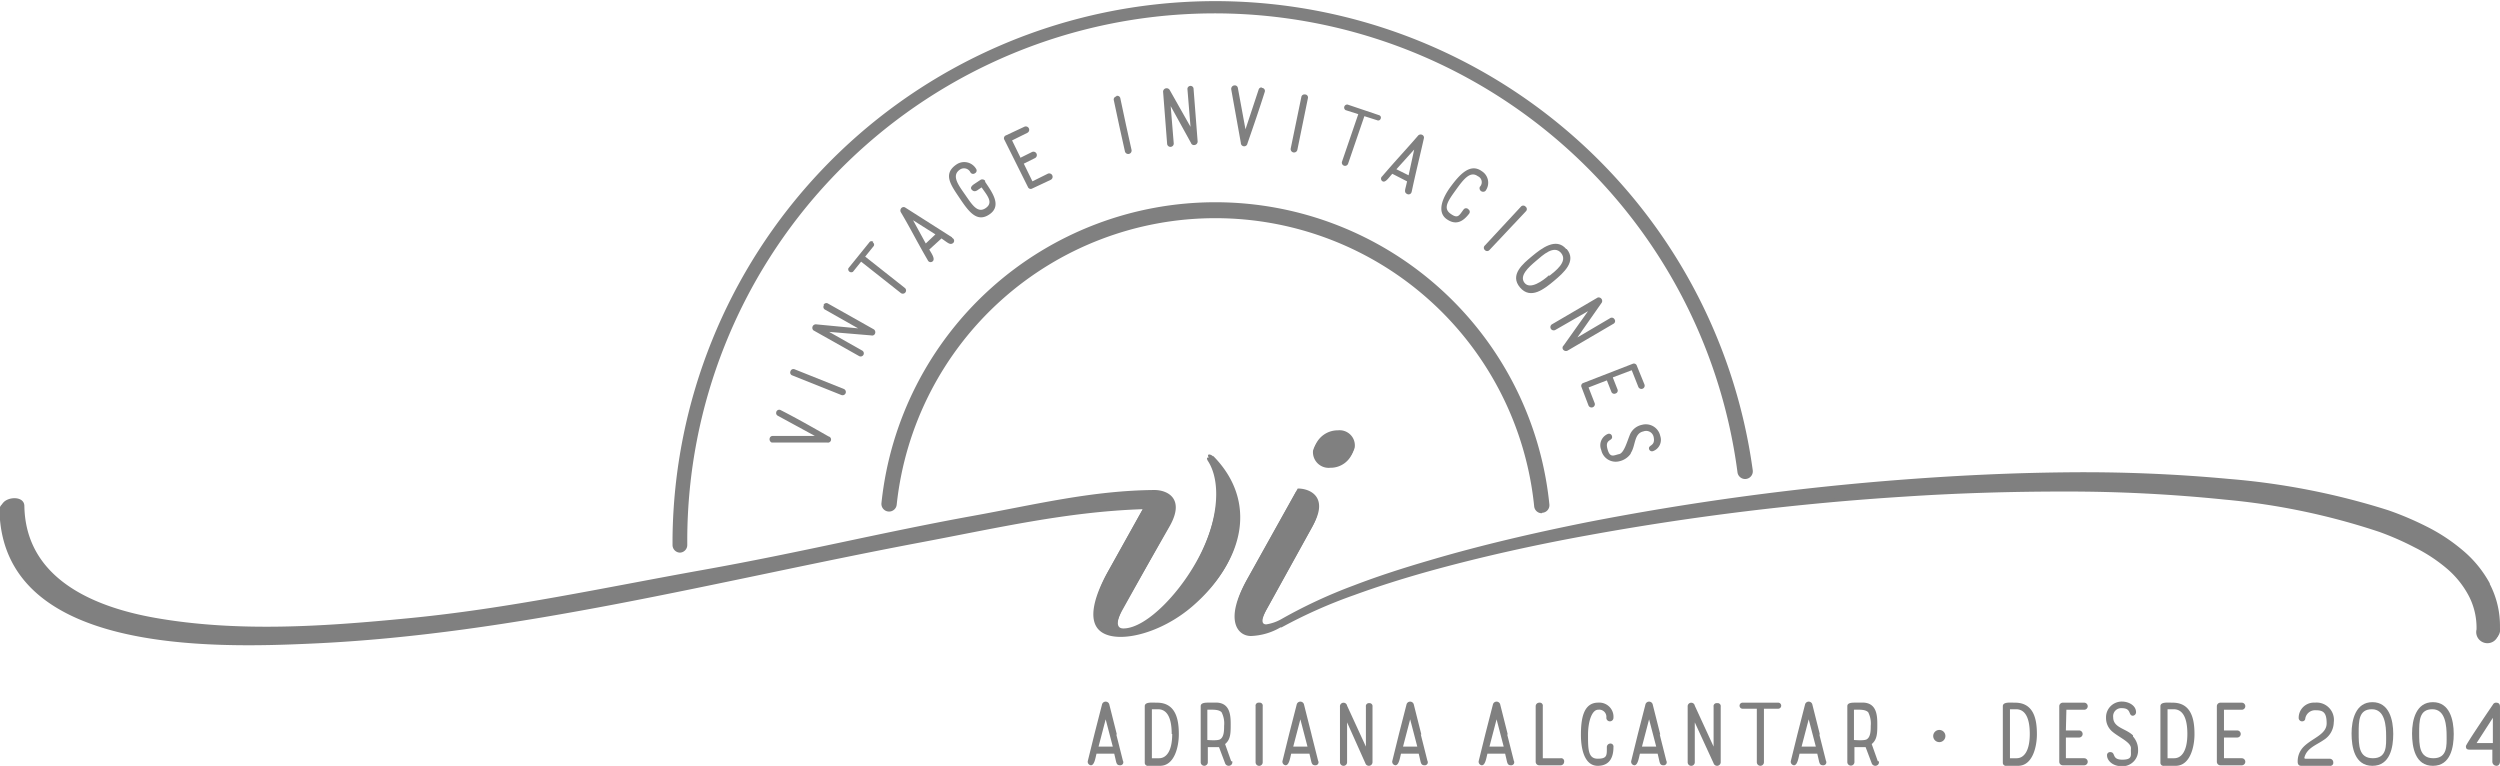 <svg xmlns="http://www.w3.org/2000/svg" xmlns:xlink="http://www.w3.org/1999/xlink" width="235" height="72" viewBox="0 0 235 72">
  <defs>
    <clipPath id="clip-path">
      <rect id="Rectangle_146" data-name="Rectangle 146" width="235" height="72" fill="none"/>
    </clipPath>
  </defs>
  <g id="Group_101" data-name="Group 101" clip-path="url(#clip-path)">
    <path id="Path_347" data-name="Path 347" d="M216.66,141.986l.621,2.469a.283.283,0,0,1-.008.3.287.287,0,0,1-.279.124c-.334,0-.334-.285-.43-.665l-.1-.427H214.8c-.1.38-.191,1.092-.526,1.092a.335.335,0,0,1-.245-.146.331.331,0,0,1-.042-.281l.621-2.517.717-2.8a.354.354,0,0,1,.669,0l.717,2.849m-.382,1.14-.669-2.564-.669,2.564Z" transform="translate(-111.727 -72.944)" fill="gray"/>
    <path id="Path_348" data-name="Path 348" d="M228.4,142.082c0,1.092-.382,2.944-1.768,2.944h-1.1a.288.288,0,0,1-.234-.065.284.284,0,0,1-.1-.22v-5.318c0-.427.717-.332,1.147-.332,1.816,0,2.055,1.662,2.055,2.944m-.669,0c0-1.9-.669-2.327-1.29-2.327h-.573v4.606h.669c.717,0,1.242-.712,1.242-2.279" transform="translate(-117.591 -73.04)" fill="gray"/>
    <path id="Path_349" data-name="Path 349" d="M239.163,144.608a.331.331,0,0,1-.056.3.359.359,0,0,1-.613-.109l-.573-1.52h-1.051V144.7a.334.334,0,0,1-.669,0v-5.271c0-.285.335-.332.669-.332h.908c1.195.095,1.242,1.235,1.242,2.042s0,1.425-.526,1.852l.573,1.614m-1-2.089h0c.335-.237.335-.855.335-1.235a2.314,2.314,0,0,0-.239-1.282c-.287-.285-.86-.237-1.338-.237v2.849c.1,0,1.051.095,1.242-.095" transform="translate(-123.335 -73.05)" fill="gray"/>
    <path id="Path_350" data-name="Path 350" d="M247.329,139.095a.288.288,0,0,1,.255.079.284.284,0,0,1,.079.254V144.7a.334.334,0,0,1-.669,0v-5.271a.284.284,0,0,1,.079-.254.288.288,0,0,1,.255-.079" transform="translate(-128.969 -73.044)" fill="gray"/>
    <path id="Path_351" data-name="Path 351" d="M255.008,141.986l.621,2.469a.283.283,0,0,1-.008.3.288.288,0,0,1-.279.124c-.334,0-.334-.285-.43-.665l-.1-.427H253.1c-.1.38-.191,1.092-.526,1.092a.335.335,0,0,1-.245-.146.331.331,0,0,1-.042-.281l.621-2.517.717-2.8a.354.354,0,0,1,.669,0l.717,2.849m-.382,1.14-.669-2.564-.669,2.564Z" transform="translate(-131.726 -72.944)" fill="gray"/>
    <path id="Path_352" data-name="Path 352" d="M266.32,139.144a.288.288,0,0,1,.255.079.283.283,0,0,1,.079.254V144.7a.343.343,0,0,1-.669.095l-1.72-3.846V144.7a.334.334,0,0,1-.669,0v-5.223a.338.338,0,0,1,.669-.095l1.768,3.846v-3.751a.283.283,0,0,1,.079-.254.288.288,0,0,1,.255-.079" transform="translate(-137.639 -73.046)" fill="gray"/>
    <path id="Path_353" data-name="Path 353" d="M276.56,141.986l.621,2.469a.284.284,0,0,1-.008.3.288.288,0,0,1-.279.124c-.334,0-.334-.285-.43-.665l-.1-.427H274.7c-.1.38-.191,1.092-.526,1.092a.335.335,0,0,1-.245-.146.33.33,0,0,1-.042-.281l.621-2.517.717-2.8a.354.354,0,0,1,.669,0l.717,2.849m-.382,1.14-.669-2.564-.669,2.564Z" transform="translate(-143.005 -72.944)" fill="gray"/>
    <path id="Path_354" data-name="Path 354" d="M293.56,141.986l.621,2.469a.283.283,0,0,1-.008.3.287.287,0,0,1-.279.124c-.335,0-.335-.285-.43-.665l-.1-.427H291.7c-.1.38-.191,1.092-.526,1.092a.335.335,0,0,1-.245-.146.331.331,0,0,1-.042-.281l.621-2.517.717-2.8a.354.354,0,0,1,.669,0l.717,2.849m-.382,1.14-.669-2.564-.669,2.564Z" transform="translate(-151.882 -72.944)" fill="gray"/>
    <path id="Path_355" data-name="Path 355" d="M302.769,144.318h1.672a.288.288,0,0,1,.255.079.284.284,0,0,1,.079.254.333.333,0,0,1-.334.332h-2.007a.333.333,0,0,1-.334-.332v-5.223a.333.333,0,0,1,.334-.332.288.288,0,0,1,.255.079.283.283,0,0,1,.079.254Z" transform="translate(-157.746 -73.044)" fill="gray"/>
    <path id="Path_356" data-name="Path 356" d="M313.724,142.942a.288.288,0,0,1,.255.079.284.284,0,0,1,.079.254c0,.855-.287,1.757-1.481,1.757s-1.577-1.472-1.577-2.9.191-3.039,1.625-3.039a1.343,1.343,0,0,1,1.045.386,1.325,1.325,0,0,1,.388,1.039.334.334,0,0,1-.669,0,.678.678,0,0,0-.765-.76c-.573,0-.956,1.045-.956,2.374s0,2.232.908,2.232.86-.332.86-1.092a.333.333,0,0,1,.334-.332" transform="translate(-162.393 -73.046)" fill="gray"/>
    <path id="Path_357" data-name="Path 357" d="M323.56,141.986l.621,2.469a.283.283,0,0,1-.008.3.287.287,0,0,1-.279.124c-.334,0-.334-.285-.43-.665l-.1-.427H321.7c-.1.38-.191,1.092-.526,1.092a.335.335,0,0,1-.245-.146.331.331,0,0,1-.042-.281l.621-2.517.717-2.8a.354.354,0,0,1,.669,0l.717,2.849m-.382,1.14-.669-2.564-.669,2.564Z" transform="translate(-167.546 -72.944)" fill="gray"/>
    <path id="Path_358" data-name="Path 358" d="M334.768,139.144a.288.288,0,0,1,.255.079.284.284,0,0,1,.079.254V144.7a.343.343,0,0,1-.669.095l-1.768-3.846V144.7a.334.334,0,0,1-.669,0v-5.223a.338.338,0,0,1,.669-.095l1.768,3.846v-3.751a.284.284,0,0,1,.079-.254.288.288,0,0,1,.255-.079" transform="translate(-173.355 -73.046)" fill="gray"/>
    <path id="Path_359" data-name="Path 359" d="M345.832,139.1a.285.285,0,1,1,0,.57h-1.338V144.7a.334.334,0,0,1-.669,0V139.67h-1.338a.285.285,0,1,1,0-.57Z" transform="translate(-178.684 -73.05)" fill="gray"/>
    <path id="Path_360" data-name="Path 360" d="M354.96,141.986l.621,2.469a.284.284,0,0,1-.008.3.288.288,0,0,1-.279.124c-.334,0-.334-.285-.43-.665l-.1-.427H353.1c-.1.38-.191,1.092-.526,1.092a.335.335,0,0,1-.245-.146.331.331,0,0,1-.042-.281l.621-2.517.717-2.8a.354.354,0,0,1,.669,0l.717,2.849m-.382,1.14-.669-2.564-.669,2.564Z" transform="translate(-183.942 -72.944)" fill="gray"/>
    <path id="Path_361" data-name="Path 361" d="M366.363,144.608a.331.331,0,0,1-.056.3.359.359,0,0,1-.612-.109l-.573-1.52h-1.051V144.7a.335.335,0,0,1-.669,0v-5.271c0-.285.335-.332.669-.332h.908c1.195.095,1.242,1.235,1.242,2.042s0,1.425-.526,1.852l.573,1.614m-1-2.089h0c.335-.237.335-.855.335-1.235a2.315,2.315,0,0,0-.239-1.282c-.287-.285-.86-.237-1.338-.237v2.849c.1,0,1.051.095,1.242-.095" transform="translate(-189.754 -73.05)" fill="gray"/>
    <path id="Path_362" data-name="Path 362" d="M381.447,145.07a.573.573,0,1,1-.573-.57.572.572,0,0,1,.573.57" transform="translate(-198.579 -75.886)" fill="gray"/>
    <path id="Path_363" data-name="Path 363" d="M397.2,142.082c0,1.092-.382,2.944-1.768,2.944h-1.1a.288.288,0,0,1-.234-.065.284.284,0,0,1-.1-.22v-5.318c0-.427.717-.332,1.147-.332,1.816,0,2.055,1.662,2.055,2.944m-.669,0c0-1.9-.669-2.327-1.29-2.327h-.573v4.606h.621c.717,0,1.242-.712,1.242-2.279" transform="translate(-205.732 -73.04)" fill="gray"/>
    <path id="Path_364" data-name="Path 364" d="M405.721,141.712h1.242a.332.332,0,1,1,0,.665h-1.242v1.947h1.72a.332.332,0,1,1,0,.665h-2.007a.333.333,0,0,1-.335-.332v-5.223a.334.334,0,0,1,.335-.332h2.007a.332.332,0,1,1,0,.665h-1.672Z" transform="translate(-211.528 -73.05)" fill="gray"/>
    <path id="Path_365" data-name="Path 365" d="M416.832,142.176a1.845,1.845,0,0,1,.478,1.235,1.466,1.466,0,0,1-.4,1.1,1.486,1.486,0,0,1-1.083.464c-1,0-1.433-.617-1.433-1a.284.284,0,0,1,.065-.233.287.287,0,0,1,.222-.1c.573,0,.1.712,1.147.712s.765-.475.812-1.045-1.1-1.045-1.72-1.567a1.658,1.658,0,0,1-.621-1.33,1.467,1.467,0,0,1,.417-1.072,1.486,1.486,0,0,1,1.065-.448c.669,0,1.338.38,1.338,1a.333.333,0,0,1-.287.332c-.478,0-.1-.712-1.051-.712a.767.767,0,0,0-.61.236.757.757,0,0,0-.2.619c0,1,1.195,1.045,1.864,1.709" transform="translate(-216.331 -72.945)" fill="gray"/>
    <path id="Path_366" data-name="Path 366" d="M428.2,142.082c0,1.092-.382,2.944-1.768,2.944h-1.1a.288.288,0,0,1-.234-.065.284.284,0,0,1-.1-.22v-5.318c0-.427.717-.332,1.147-.332,1.816,0,2.055,1.662,2.055,2.944m-.669,0c0-1.9-.669-2.327-1.29-2.327h-.573v4.606h.621c.717,0,1.242-.712,1.242-2.279" transform="translate(-221.919 -73.04)" fill="gray"/>
    <path id="Path_367" data-name="Path 367" d="M436.769,141.712h1.242a.332.332,0,1,1,0,.665h-1.242v1.947h1.672a.332.332,0,1,1,0,.665h-2.007a.333.333,0,0,1-.335-.332v-5.223a.333.333,0,0,1,.335-.332h2.007a.332.332,0,1,1,0,.665h-1.672Z" transform="translate(-227.715 -73.05)" fill="gray"/>
    <path id="Path_368" data-name="Path 368" d="M452.716,144.367h2.294a.333.333,0,0,1,.334.332.284.284,0,0,1-.079.254.288.288,0,0,1-.255.079h-2.676c-.191,0-.335-.1-.335-.38a1.94,1.94,0,0,1,.573-1.425c.812-.807,2.15-1.14,2.15-2.184s-.335-1.235-1.051-1.235a.938.938,0,0,0-.956.76.284.284,0,0,1-.1.22.326.326,0,0,1-.521-.22,1.42,1.42,0,0,1,.435-1.074,1.439,1.439,0,0,1,1.094-.4,1.627,1.627,0,0,1,1.768,1.852,1.992,1.992,0,0,1-.956,1.662c-.669.475-1.625.76-1.816,1.709" transform="translate(-236.017 -73.046)" fill="gray"/>
    <path id="Path_369" data-name="Path 369" d="M466.518,141.992c0,1.235-.287,2.992-1.959,2.992s-1.959-1.757-1.959-3.039.382-2.944,1.959-2.944,1.959,1.662,1.959,2.992m-.669.19c0-.95-.1-2.517-1.338-2.517s-1.242,1.092-1.242,2.232,0,2.374,1.338,2.374,1.242-1.235,1.242-2.089" transform="translate(-241.553 -72.997)" fill="gray"/>
    <path id="Path_370" data-name="Path 370" d="M478.418,141.992c0,1.235-.287,2.992-1.959,2.992s-1.959-1.757-1.959-3.039.382-2.944,1.959-2.944,1.959,1.662,1.959,2.992m-.669.19c0-.95-.1-2.517-1.338-2.517s-1.242,1.092-1.242,2.232,0,2.374,1.338,2.374,1.242-1.235,1.242-2.089" transform="translate(-247.767 -72.997)" fill="gray"/>
    <path id="Path_371" data-name="Path 371" d="M488.3,139.48v5.128c0,.237-.1.427-.335.427a.389.389,0,0,1-.382-.427v-1.092h-2.15c-.334,0-.334-.19-.334-.332s1.72-2.707,2.532-3.894a.335.335,0,0,1,.287-.19c.287,0,.382.142.382.38m-.669,3.419v-2.374L486.1,142.9Z" transform="translate(-253.302 -73.05)" fill="gray"/>
    <path id="Path_372" data-name="Path 372" d="M152.012,81.344a.285.285,0,0,1,.165-.207.288.288,0,0,1,.265.017c1.577.807,2.819,1.519,4.492,2.469a.294.294,0,1,1-.143.57h-5.208a.332.332,0,0,1-.191-.38.286.286,0,0,1,.287-.237h3.966l-3.488-1.9a.284.284,0,0,1-.143-.332" transform="translate(-79.046 -42.597)" fill="gray"/>
    <path id="Path_373" data-name="Path 373" d="M155.471,73.268a.285.285,0,0,1,.148-.18.288.288,0,0,1,.234-.01l4.635,1.852a.308.308,0,0,1,.167.4.311.311,0,0,1-.406.166l-4.635-1.852a.284.284,0,0,1-.143-.38" transform="translate(-81.167 -38.367)" fill="gray"/>
    <path id="Path_374" data-name="Path 374" d="M160.846,60.189a.287.287,0,0,1,.43-.142l4.3,2.422a.331.331,0,0,1,.1.427.287.287,0,0,1-.334.142l-3.966-.332,3.106,1.757a.3.3,0,0,1,.119.4.3.3,0,0,1-.406.119l-4.3-2.422a.331.331,0,0,1-.075-.365.335.335,0,0,1,.314-.2l3.966.38-3.106-1.757a.284.284,0,0,1-.1-.427" transform="translate(-83.436 -31.509)" fill="gray"/>
    <path id="Path_375" data-name="Path 375" d="M169.175,47.865a.237.237,0,0,1,.048.38l-.765.95,3.727,2.944a.3.3,0,0,1,.048.427.307.307,0,0,1-.43.047l-3.727-2.944-.765.95a.288.288,0,0,1-.336-.011.284.284,0,0,1-.094-.321l1.959-2.422a.24.24,0,0,1,.382-.047" transform="translate(-87.131 -25.073)" fill="gray"/>
    <path id="Path_376" data-name="Path 376" d="M181.983,43.892a.284.284,0,0,1,.1.475c-.239.19-.43.047-.765-.19l-.335-.237-1.147,1.045c.191.332.573.855.334,1.092a.288.288,0,0,1-.478-.095c-1.051-1.8-1.625-2.991-2.533-4.511a.331.331,0,0,1,.048-.38.288.288,0,0,1,.382-.047l4.4,2.8m-1.577-.285-2.1-1.33,1.195,2.184Z" transform="translate(-92.484 -21.527)" fill="gray"/>
    <path id="Path_377" data-name="Path 377" d="M190.088,33.945c.669,1,1.577,2.232.43,3.039s-1.911-.142-2.771-1.425-1.672-2.327-.382-3.229a1.295,1.295,0,0,1,1.864.38.284.284,0,0,1-.1.427.288.288,0,0,1-.43-.095.671.671,0,0,0-1-.237c-.812.57-.1,1.472.526,2.374s1.147,1.757,1.911,1.235.143-1.187-.382-1.947l-.287.19c-.239.19-.43.237-.621.047s-.048-.38.239-.57l.573-.38a.336.336,0,0,1,.43.095" transform="translate(-97.484 -16.851)" fill="gray"/>
    <path id="Path_378" data-name="Path 378" d="M199.076,27.959l1.051-.522a.321.321,0,0,1,.43.142.318.318,0,0,1-.143.427l-1.051.522.812,1.662,1.434-.712a.322.322,0,0,1,.43.142.318.318,0,0,1-.143.427l-1.72.807a.287.287,0,0,1-.43-.142l-2.2-4.416a.284.284,0,0,1,.143-.427l1.72-.807a.322.322,0,0,1,.43.142.318.318,0,0,1-.143.427l-1.434.712.812,1.662" transform="translate(-103.127 -13.144)" fill="gray"/>
    <path id="Path_379" data-name="Path 379" d="M219.334,18.981a.288.288,0,0,1,.249.026.285.285,0,0,1,.133.211l.526,2.469.526,2.374a.319.319,0,0,1-.621.142l-.526-2.374-.526-2.469a.283.283,0,0,1,.049-.216.287.287,0,0,1,.19-.116" transform="translate(-114.401 -9.959)" fill="gray"/>
    <path id="Path_380" data-name="Path 380" d="M231.333,17a.288.288,0,0,1,.234.065.284.284,0,0,1,.1.22l.382,4.938a.333.333,0,0,1-.287.332.287.287,0,0,1-.335-.19l-1.911-3.466.287,3.514a.312.312,0,0,1-.621.047l-.382-4.938a.335.335,0,0,1,.621-.142l1.959,3.466-.287-3.514a.284.284,0,0,1,.065-.233.288.288,0,0,1,.222-.1" transform="translate(-119.471 -8.923)" fill="gray"/>
    <path id="Path_381" data-name="Path 381" d="M245.063,17.137a.287.287,0,0,1,.246.113.283.283,0,0,1,.041.266c-.526,1.662-1,3.039-1.625,4.843a.312.312,0,0,1-.621-.047L242.2,17.28a.332.332,0,0,1,.335-.38.286.286,0,0,1,.287.237l.717,3.894,1.242-3.751a.287.287,0,0,1,.287-.19" transform="translate(-126.464 -8.875)" fill="gray"/>
    <path id="Path_382" data-name="Path 382" d="M255.277,18.695a.287.287,0,0,1,.19.116.284.284,0,0,1,.049.216l-1,4.891a.319.319,0,0,1-.621-.142l1-4.843a.285.285,0,0,1,.117-.189.288.288,0,0,1,.218-.049" transform="translate(-132.568 -9.815)" fill="gray"/>
    <path id="Path_383" data-name="Path 383" d="M267.614,22.027a.239.239,0,0,1-.334.142l-1.195-.38-1.529,4.463a.3.3,0,0,1-.573-.19l1.529-4.463-1.195-.38a.284.284,0,0,1-.114-.337.287.287,0,0,1,.306-.185l2.963,1a.237.237,0,0,1,.143.332" transform="translate(-137.834 -10.868)" fill="gray"/>
    <path id="Path_384" data-name="Path 384" d="M274.555,31.975a.285.285,0,0,1-.147.24.288.288,0,0,1-.283,0c-.287-.142-.191-.38-.1-.76l.1-.427-1.386-.712c-.287.285-.621.855-.908.712a.284.284,0,0,1-.048-.475c1.338-1.567,2.294-2.564,3.393-3.846a.336.336,0,0,1,.382-.047.284.284,0,0,1,.143.332c-.335,1.519-.812,3.419-1.147,5.033m-.287-1.567.526-2.422-1.672,1.852Z" transform="translate(-141.859 -13.979)" fill="gray"/>
    <path id="Path_385" data-name="Path 385" d="M286.046,37.16a.284.284,0,0,1,.1.427c-.478.617-1.147,1.187-2.1.522s-.43-1.994.382-3.086,1.816-2.232,2.915-1.425a1.277,1.277,0,0,1,.335,1.852.336.336,0,0,1-.413.015.331.331,0,0,1-.113-.4.615.615,0,0,0-.191-1c-.717-.522-1.338.285-2.055,1.282s-1.242,1.709-.526,2.232.812.19,1.242-.38a.288.288,0,0,1,.43-.047" transform="translate(-148.047 -17.502)" fill="gray"/>
    <path id="Path_386" data-name="Path 386" d="M295.817,40.793a.284.284,0,0,1,.048.427l-3.44,3.656a.288.288,0,0,1-.43,0,.284.284,0,0,1,0-.427l3.393-3.656a.288.288,0,0,1,.43,0" transform="translate(-152.418 -21.372)" fill="gray"/>
    <path id="Path_387" data-name="Path 387" d="M303,48.753c.956,1.14-.287,2.232-1.195,2.992s-2.2,1.8-3.2.617.287-2.232,1.147-2.944,2.246-1.8,3.2-.665m-1.577,2.517c.526-.427,1.768-1.33,1.1-2.137s-1.72.19-2.389.76-1.577,1.377-1.051,2.042,1.72-.19,2.294-.712" transform="translate(-155.728 -25.344)" fill="gray"/>
    <path id="Path_388" data-name="Path 388" d="M311.02,60.93a.284.284,0,0,1-.1.427l-4.3,2.517a.336.336,0,0,1-.43-.095.284.284,0,0,1,.048-.38l2.294-3.229-3.058,1.757a.313.313,0,0,1-.43-.095.308.308,0,0,1,.1-.427l4.3-2.517a.336.336,0,0,1,.347.114.331.331,0,0,1,.036.361l-2.294,3.276,3.058-1.8a.288.288,0,0,1,.43.095" transform="translate(-159.259 -30.92)" fill="gray"/>
    <path id="Path_389" data-name="Path 389" d="M314.041,73.307l.43,1.092a.285.285,0,0,1-.191.38.287.287,0,0,1-.382-.142l-.43-1.092-1.72.665.573,1.472a.283.283,0,0,1-.01.232.313.313,0,0,1-.563.005l-.669-1.757a.283.283,0,0,1,.01-.232.286.286,0,0,1,.181-.147l4.635-1.8a.288.288,0,0,1,.234.01.285.285,0,0,1,.148.18L317,73.925a.308.308,0,0,1-.167.4.311.311,0,0,1-.406-.166l-.621-1.567-1.768.665" transform="translate(-162.423 -37.789)" fill="gray"/>
    <path id="Path_390" data-name="Path 390" d="M317.706,86.753a1.769,1.769,0,0,1-1.051.712,1.393,1.393,0,0,1-1.087-.154,1.378,1.378,0,0,1-.633-.891,1.159,1.159,0,0,1,.621-1.519.288.288,0,0,1,.234.01.285.285,0,0,1,.148.18c.143.522-.669.237-.43,1.187s.621.617,1.1.522.765-1.235,1.051-1.9a1.575,1.575,0,0,1,1.1-.855,1.393,1.393,0,0,1,1.087.154,1.377,1.377,0,0,1,.633.891,1.128,1.128,0,0,1-.669,1.425.287.287,0,0,1-.382-.19c-.1-.427.621-.237.43-1.14a.713.713,0,0,0-.357-.48.721.721,0,0,0-.6-.042c-.908.19-.717,1.33-1.195,2.042" transform="translate(-164.416 -44.112)" fill="gray"/>
    <path id="Path_391" data-name="Path 391" d="M133.017,52.064a.715.715,0,0,1-.717-.712v-.617a51.006,51.006,0,0,1,101.54-6.41.723.723,0,0,1-1.434.19,49.57,49.57,0,0,0-98.721,6.268v.57a.715.715,0,0,1-.717.712Z" transform="translate(-69.082 -0.117)" fill="gray"/>
    <path id="Path_392" data-name="Path 392" d="M235.467,69.268a.715.715,0,0,1-.717-.665,30.123,30.123,0,0,0-59.921-.142.72.72,0,0,1-1.434-.142,31.557,31.557,0,0,1,62.788.142.713.713,0,0,1-.621.76h-.048" transform="translate(-90.539 -21.024)" fill="gray"/>
    <path id="Path_393" data-name="Path 393" d="M113.864,88.165c4.157,4.226,2.915,9.782-1.816,13.865-2.963,2.564-6.881,3.514-8.505,2.469s-.478-3.8.382-5.413l3.44-6.173c-7.168.237-13.809,1.8-20.929,3.134-18.875,3.561-37.94,8.642-57.2,9.5-9.366.427-29.1.95-29.339-12.583,0-.95,2.1-1.235,2.15-.142.1,6.79,6.4,9.5,12.28,10.541,7.789,1.377,15.912.807,23.748.047,9.413-.9,18.54-2.9,27.81-4.558s16.724-3.514,25.373-5.081c5.782-1.045,11.134-2.374,17.011-2.422,1.242,0,2.867.807,1.481,3.324l-4.253,7.645c-.191.332-1.147,2.089-.048,2.089,2.2,0,5.591-3.561,7.359-7.218s1.864-7.028.669-8.832c-.239-.427.191-.332.382-.142M125,89.019a2.2,2.2,0,0,0,2.15-1.614,1.419,1.419,0,0,0-.391-1.191,1.439,1.439,0,0,0-1.186-.424,2.277,2.277,0,0,0-2.2,1.614A1.476,1.476,0,0,0,125,89.019m108.851,11.159A10.7,10.7,0,0,0,231.221,97a16.878,16.878,0,0,0-3.345-2.184,29.054,29.054,0,0,0-3.584-1.519,67.682,67.682,0,0,0-15-2.944,147.523,147.523,0,0,0-15.2-.617c-5.065.047-10.13.285-15.147.665a256.774,256.774,0,0,0-30.008,4.036c-4.97,1-9.891,2.137-14.717,3.561-2.437.712-4.826,1.472-7.168,2.374a46.965,46.965,0,0,0-6.833,3.181,4.127,4.127,0,0,1-1.386.475c-.478,0-.526-.475.239-1.8l4.2-7.6c1.386-2.517-.191-3.371-1.481-3.371l-4.683,8.4c-2.055,3.656-.86,5.176.43,5.176a5.9,5.9,0,0,0,2.771-.807h.1a46.448,46.448,0,0,1,6.833-3.039c2.341-.855,4.778-1.614,7.167-2.279,4.826-1.33,9.748-2.422,14.717-3.324a255.629,255.629,0,0,1,29.913-3.656c5.017-.332,10.035-.475,15.052-.475a145.735,145.735,0,0,1,15,.76,64.2,64.2,0,0,1,14.526,3.039,27.18,27.18,0,0,1,3.345,1.472,14.964,14.964,0,0,1,2.963,1.947,8.7,8.7,0,0,1,2.1,2.612,6.519,6.519,0,0,1,.717,3.134h0a1.041,1.041,0,0,0,.413,1.1,1.057,1.057,0,0,0,1.177.027,1.042,1.042,0,0,0,.464-1.075,8.55,8.55,0,0,0-.956-4.084" transform="translate(0.052 -45.049)" fill="gray"/>
    <path id="Path_394" data-name="Path 394" d="M114.216,87.612c4.157,4.226,2.915,9.782-1.816,13.865-2.963,2.564-6.881,3.514-8.505,2.469s-.478-3.8.382-5.413l3.44-6.173c-7.168.237-13.809,1.8-20.929,3.134-18.875,3.561-37.94,8.642-57.2,9.5-9.366.38-29.1.95-29.291-12.583,0-.95,2.1-1.235,2.15-.142.1,6.79,6.4,9.5,12.28,10.541,7.789,1.377,15.912.807,23.748.047,9.413-.9,18.54-2.9,27.81-4.558s16.724-3.514,25.373-5.081c5.782-1.045,11.134-2.374,17.011-2.422,1.242,0,2.867.807,1.481,3.324l-4.348,7.6c-.191.332-1.147,2.089-.048,2.089,2.2,0,5.591-3.561,7.359-7.218s1.864-7.028.669-8.832c-.239-.427.191-.332.382-.142m11.181.807A2.2,2.2,0,0,0,127.5,86.8a1.419,1.419,0,0,0-.391-1.191,1.439,1.439,0,0,0-1.186-.424,2.277,2.277,0,0,0-2.2,1.614,1.476,1.476,0,0,0,1.625,1.614M234.2,99.578a10.7,10.7,0,0,0-2.628-3.181,16.878,16.878,0,0,0-3.345-2.184,29.105,29.105,0,0,0-3.584-1.519,67.683,67.683,0,0,0-15-2.944,147.506,147.506,0,0,0-15.2-.617c-5.065.048-10.082.285-15.147.665a256.775,256.775,0,0,0-30.008,4.036c-4.97,1-9.891,2.137-14.717,3.561-2.437.712-4.826,1.472-7.168,2.374a47.007,47.007,0,0,0-6.833,3.181,4.127,4.127,0,0,1-1.386.475c-.478,0-.526-.475.239-1.8l4.2-7.6c1.386-2.517-.239-3.371-1.481-3.371l-4.683,8.4c-2.055,3.656-.86,5.176.43,5.176a5.9,5.9,0,0,0,2.771-.807h.1a46.449,46.449,0,0,1,6.833-3.039q3.512-1.282,7.168-2.279c4.826-1.33,9.748-2.422,14.717-3.324a255.633,255.633,0,0,1,29.913-3.656c5.017-.332,10.035-.475,15.052-.475a145.788,145.788,0,0,1,15,.807A64.2,64.2,0,0,1,223.975,94.5a27.18,27.18,0,0,1,3.345,1.472,14.965,14.965,0,0,1,2.963,1.947,8.7,8.7,0,0,1,2.1,2.612,6.519,6.519,0,0,1,.717,3.134h0a1.041,1.041,0,0,0,.413,1.1,1.057,1.057,0,0,0,1.177.027,1.042,1.042,0,0,0,.464-1.075,8.551,8.551,0,0,0-.956-4.084" transform="translate(-0.157 -44.734)" fill="gray"/>
  </g>
</svg>
